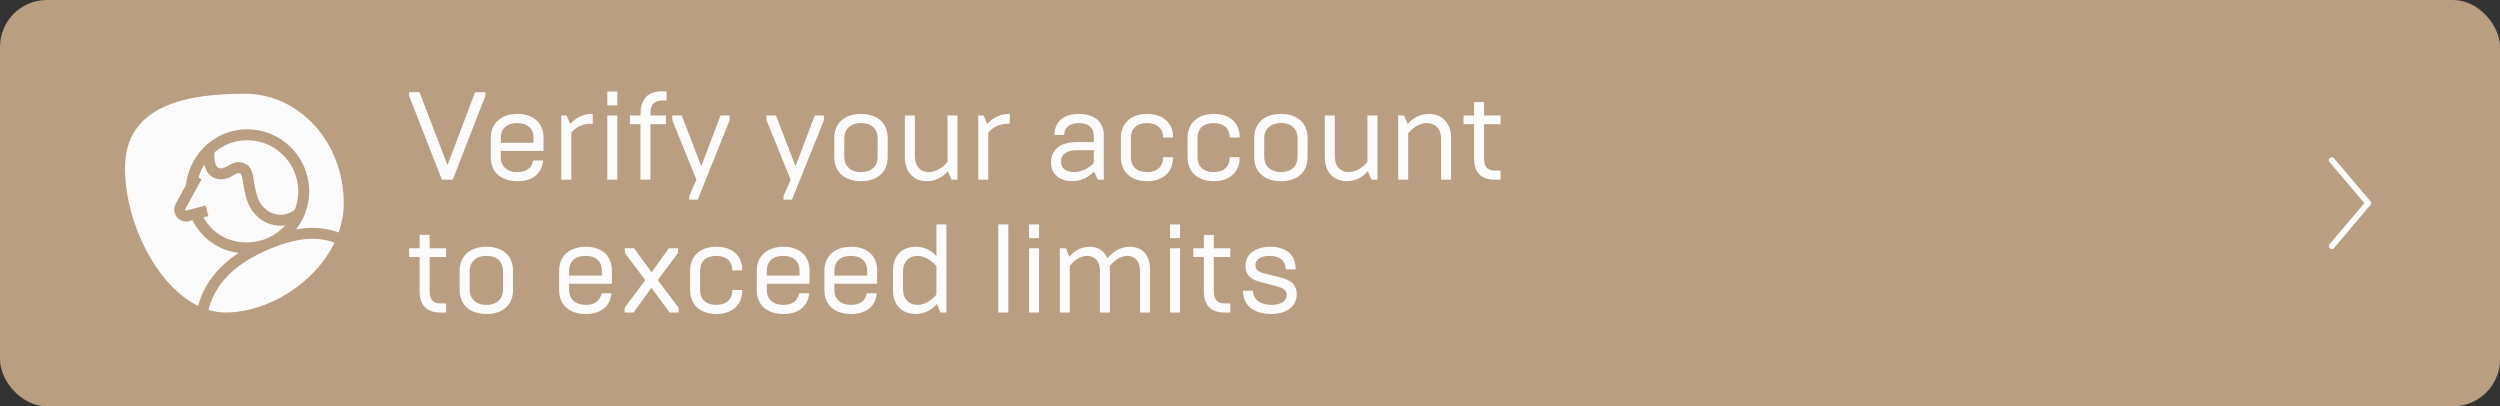 <svg width="640" height="104" viewBox="0 0 640 104" fill="none" xmlns="http://www.w3.org/2000/svg">
  <rect x="0" y="0" width="640" height="104" fill="#333333" stroke="none"/>
  <rect width="640" height="104" rx="12" fill="#BA9E82"/>
  <path d="M596.933 63L606.262 52L596.933 41" stroke="#FBFBFB" stroke-width="1.5" stroke-linecap="round" stroke-linejoin="round"/>
  <g clip-path="url(#clip0)">
    <path fill-rule="evenodd" clip-rule="evenodd" d="M86.703 59.516C87.538 57.124 88 54.604 88 52C88 36.536 76.7 24 62.761 24C48.822 24 31.85 26.386 32.001 43.25C32.126 57.166 40.097 73.141 50.714 78.3C52.099 73.217 55.358 68.492 61.092 64.737C56.243 64.15 51.901 61.373 49.261 56.384L48.769 56.513C46.28 57.468 43.812 54.982 44.833 52.48L44.862 52.408L47.601 47.375C48.385 40.324 53.783 34.221 61.198 33.239C69.887 32.089 77.862 38.2 79.012 46.888C79.594 51.28 78.32 55.49 75.795 58.728C79.967 57.977 83.52 58.331 86.703 59.516ZM85.633 62.106C81.677 60.662 76.812 60.642 70.048 63.329C69.613 63.534 69.166 63.72 68.709 63.886C67.802 64.28 66.863 64.72 65.888 65.209C58.425 68.958 54.697 74.01 53.337 79.332C54.779 79.768 56.259 80 57.766 80C68.493 80 80.615 72.576 85.633 62.106ZM61.566 36.015C68.721 35.068 75.29 40.1 76.237 47.256C76.535 49.509 76.24 51.703 75.473 53.682C73.882 54.938 71.86 55.277 70.053 54.711C68.195 54.128 66.456 52.549 65.698 49.757C65.425 48.752 65.253 47.848 65.115 47.033C65.08 46.825 65.046 46.616 65.013 46.408L65.013 46.408C64.92 45.837 64.829 45.279 64.723 44.804C64.577 44.152 64.359 43.433 63.908 42.831C63.412 42.167 62.726 41.764 61.886 41.591C60.342 41.273 59.121 41.992 58.369 42.436C58.303 42.475 58.241 42.512 58.182 42.546C57.366 43.016 56.871 43.226 56.145 43.047C55.548 42.9 55.097 42.262 54.927 40.894C54.852 40.287 54.856 39.683 54.882 39.22C54.886 39.158 54.889 39.098 54.893 39.042C56.722 37.448 59.004 36.354 61.566 36.015ZM69.215 57.383C70.451 57.77 71.75 57.871 73.018 57.688C71.878 58.962 70.486 60.018 68.907 60.77C68.507 60.93 68.102 61.099 67.692 61.276C66.836 61.582 65.934 61.803 64.995 61.927C59.82 62.612 54.938 60.581 52.057 55.651L53.356 55.31L52.645 52.602L47.877 53.853L47.784 53.892C47.709 53.923 47.66 53.921 47.624 53.913C47.581 53.904 47.531 53.879 47.486 53.835C47.441 53.791 47.416 53.741 47.406 53.698C47.4 53.67 47.397 53.635 47.409 53.585L51.605 45.875L50.826 45.451C51.167 44.269 51.666 43.145 52.301 42.11C52.631 43.542 53.446 45.266 55.476 45.766C57.334 46.223 58.675 45.492 59.579 44.972C60.572 44.401 60.88 44.242 61.321 44.333C61.57 44.384 61.626 44.455 61.667 44.508C61.753 44.624 61.868 44.867 61.99 45.415C62.078 45.805 62.148 46.237 62.235 46.771V46.771C62.271 46.995 62.31 47.236 62.355 47.5C62.5 48.358 62.689 49.361 62.996 50.491C63.987 54.138 66.382 56.494 69.215 57.383Z" fill="#FBFBFB"/>
  </g>
  <path d="M113.12 46H115.904L124.256 24.528V23.6H121.632L114.56 42.288L107.392 23.6H104.736V24.528L113.12 46ZM132.487 46.384C136.455 46.384 138.759 44.304 139.047 41.072H136.487C136.199 42.832 134.951 44.048 132.487 44.048C129.671 44.048 128.199 42.48 128.199 40.272V38.64H139.143V35.216C139.143 31.536 136.647 29.168 132.487 29.168C128.199 29.168 125.639 31.632 125.639 35.28V40.336C125.639 44.016 128.199 46.384 132.487 46.384ZM128.199 36.56V35.216C128.199 33.04 129.671 31.504 132.391 31.504C135.175 31.504 136.583 33.072 136.583 35.216V36.56H128.199ZM143.687 46H146.247V33.968C147.527 32.432 149.223 31.664 151.399 31.664H151.751V29.168H151.335C149.031 29.168 147.079 30.48 145.959 31.728L145.031 29.552H143.687V46ZM155.469 46H158.029V29.552H155.469V46ZM155.469 26.96H158.029V23.44H155.469V26.96ZM163.952 46H166.512V31.792H170.48V29.552H166.512V29.008C166.512 26.544 167.632 25.712 169.808 25.712C170.095 25.712 170.512 25.744 170.64 25.744V23.44C170.352 23.408 169.936 23.376 169.52 23.376C165.168 23.376 163.952 26.064 163.952 29.552H161.264V31.792H163.952V46ZM176.463 51.12H178.607L186.799 30.768V29.552H184.463L179.535 42.544L174.511 29.552H172.111V30.768L178.287 46L176.463 50.16V51.12ZM200.588 51.12H202.732L210.924 30.768V29.552H208.588L203.66 42.544L198.636 29.552H196.236V30.768L202.412 46L200.588 50.16V51.12ZM220.424 44.048C217.608 44.048 216.136 42.352 216.136 40.176V35.376C216.136 33.2 217.608 31.504 220.424 31.504C223.304 31.504 224.68 33.232 224.68 35.376V40.176C224.68 42.32 223.304 44.048 220.424 44.048ZM220.424 46.384C224.968 46.384 227.24 43.728 227.24 40.272V35.28C227.24 31.824 224.968 29.168 220.424 29.168C215.88 29.168 213.576 31.824 213.576 35.28V40.272C213.576 43.728 215.88 46.384 220.424 46.384ZM245.124 29.552H242.564V41.456C241.572 42.64 239.844 44.048 237.796 44.048C235.78 44.048 234.212 42.768 234.212 39.92V29.552H231.652V40.208C231.652 44.208 234.02 46.384 237.284 46.384C239.716 46.384 241.54 45.136 242.66 43.824L243.588 46H245.124V29.552ZM250.437 46H252.997V33.968C254.277 32.432 255.973 31.664 258.149 31.664H258.501V29.168H258.085C255.781 29.168 253.829 30.48 252.709 31.728L251.781 29.552H250.437V46ZM274.507 46.384C277.067 46.384 279.083 45.04 280.075 43.92L281.035 46H282.571V34.576C282.571 31.472 280.491 29.168 276.203 29.168C271.947 29.168 269.931 31.472 269.931 34.544H272.427C272.427 32.816 273.675 31.504 276.203 31.504C278.795 31.504 280.011 32.816 280.011 34.736V36.368H275.883C271.371 36.368 269.067 38.256 269.067 41.616C269.067 44.848 271.595 46.384 274.507 46.384ZM275.019 44.048C273.099 44.048 271.627 43.216 271.627 41.328C271.627 39.632 272.843 38.448 275.883 38.448H280.011V41.744C278.955 42.8 277.195 44.048 275.019 44.048ZM293.671 46.384C297.703 46.384 300.295 44.016 300.295 40.432V40.24H297.735V40.464C297.735 42.544 296.295 44.048 293.671 44.048C290.919 44.048 289.511 42.512 289.511 40.336V35.216C289.511 33.04 290.919 31.504 293.671 31.504C296.263 31.504 297.735 32.976 297.735 35.024V35.216H300.295V35.056C300.295 31.44 297.735 29.168 293.671 29.168C289.447 29.168 286.951 31.632 286.951 35.28V40.272C286.951 43.92 289.447 46.384 293.671 46.384ZM310.734 46.384C314.766 46.384 317.358 44.016 317.358 40.432V40.24H314.798V40.464C314.798 42.544 313.358 44.048 310.734 44.048C307.982 44.048 306.574 42.512 306.574 40.336V35.216C306.574 33.04 307.982 31.504 310.734 31.504C313.326 31.504 314.798 32.976 314.798 35.024V35.216H317.358V35.056C317.358 31.44 314.798 29.168 310.734 29.168C306.51 29.168 304.014 31.632 304.014 35.28V40.272C304.014 43.92 306.51 46.384 310.734 46.384ZM327.924 44.048C325.108 44.048 323.636 42.352 323.636 40.176V35.376C323.636 33.2 325.108 31.504 327.924 31.504C330.804 31.504 332.18 33.232 332.18 35.376V40.176C332.18 42.32 330.804 44.048 327.924 44.048ZM327.924 46.384C332.468 46.384 334.74 43.728 334.74 40.272V35.28C334.74 31.824 332.468 29.168 327.924 29.168C323.38 29.168 321.076 31.824 321.076 35.28V40.272C321.076 43.728 323.38 46.384 327.924 46.384ZM352.624 29.552H350.064V41.456C349.072 42.64 347.344 44.048 345.296 44.048C343.28 44.048 341.712 42.768 341.712 39.92V29.552H339.152V40.208C339.152 44.208 341.52 46.384 344.784 46.384C347.216 46.384 349.04 45.136 350.16 43.824L351.088 46H352.624V29.552ZM357.937 46H360.497V34.096C361.489 32.912 363.217 31.504 365.265 31.504C367.313 31.504 368.913 32.784 368.913 35.632V46H371.473V35.344C371.473 31.344 369.073 29.168 365.777 29.168C363.345 29.168 361.521 30.416 360.369 31.728L359.473 29.552H357.937V46ZM382.61 46H384.146V43.664H382.61C380.946 43.664 379.922 42.8 379.922 40.592V31.792H384.146V29.552H379.922V26.128H377.362V29.552H374.674V31.792H377.362V40.656C377.362 43.312 378.482 46 382.61 46ZM112.672 80H114.208V77.664H112.672C111.008 77.664 109.984 76.8 109.984 74.592V65.792H114.208V63.552H109.984V60.128H107.424V63.552H104.736V65.792H107.424V74.656C107.424 77.312 108.544 80 112.672 80ZM124.518 78.048C121.702 78.048 120.23 76.352 120.23 74.176V69.376C120.23 67.2 121.702 65.504 124.518 65.504C127.398 65.504 128.774 67.232 128.774 69.376V74.176C128.774 76.32 127.398 78.048 124.518 78.048ZM124.518 80.384C129.062 80.384 131.334 77.728 131.334 74.272V69.28C131.334 65.824 129.062 63.168 124.518 63.168C119.974 63.168 117.67 65.824 117.67 69.28V74.272C117.67 77.728 119.974 80.384 124.518 80.384ZM149.987 80.384C153.955 80.384 156.259 78.304 156.547 75.072H153.987C153.699 76.832 152.451 78.048 149.987 78.048C147.171 78.048 145.699 76.48 145.699 74.272V72.64H156.643V69.216C156.643 65.536 154.147 63.168 149.987 63.168C145.699 63.168 143.139 65.632 143.139 69.28V74.336C143.139 78.016 145.699 80.384 149.987 80.384ZM145.699 70.56V69.216C145.699 67.04 147.171 65.504 149.891 65.504C152.675 65.504 154.083 67.072 154.083 69.216V70.56H145.699ZM173.571 64.768V63.552H171.235L166.819 69.696L162.307 63.552H159.971V64.768L165.187 71.712L159.907 78.784V80H162.211L166.755 73.664L171.427 80H173.731V78.784L168.387 71.712L173.571 64.768ZM183.39 80.384C187.422 80.384 190.014 78.016 190.014 74.432V74.24H187.454V74.464C187.454 76.544 186.014 78.048 183.39 78.048C180.638 78.048 179.23 76.512 179.23 74.336V69.216C179.23 67.04 180.638 65.504 183.39 65.504C185.982 65.504 187.454 66.976 187.454 69.024V69.216H190.014V69.056C190.014 65.44 187.454 63.168 183.39 63.168C179.166 63.168 176.67 65.632 176.67 69.28V74.272C176.67 77.92 179.166 80.384 183.39 80.384ZM200.581 80.384C204.549 80.384 206.853 78.304 207.141 75.072H204.581C204.293 76.832 203.045 78.048 200.581 78.048C197.765 78.048 196.293 76.48 196.293 74.272V72.64H207.237V69.216C207.237 65.536 204.741 63.168 200.581 63.168C196.293 63.168 193.733 65.632 193.733 69.28V74.336C193.733 78.016 196.293 80.384 200.581 80.384ZM196.293 70.56V69.216C196.293 67.04 197.765 65.504 200.485 65.504C203.269 65.504 204.677 67.072 204.677 69.216V70.56H196.293ZM217.893 80.384C221.861 80.384 224.165 78.304 224.453 75.072H221.893C221.605 76.832 220.357 78.048 217.893 78.048C215.077 78.048 213.605 76.48 213.605 74.272V72.64H224.549V69.216C224.549 65.536 222.053 63.168 217.893 63.168C213.605 63.168 211.045 65.632 211.045 69.28V74.336C211.045 78.016 213.605 80.384 217.893 80.384ZM213.605 70.56V69.216C213.605 67.04 215.077 65.504 217.797 65.504C220.581 65.504 221.989 67.072 221.989 69.216V70.56H213.605ZM234.406 80.384C236.902 80.384 238.726 79.104 239.846 77.824L240.742 80H242.278V57.44H239.718V65.568C238.726 64.384 236.934 63.168 234.502 63.168C231.046 63.168 228.614 65.28 228.614 69.216V74.336C228.614 78.272 231.078 80.384 234.406 80.384ZM234.885 78.048C232.678 78.048 231.174 76.48 231.174 74.144V69.408C231.174 67.072 232.678 65.504 234.854 65.504C236.902 65.504 238.566 66.848 239.718 68.096V75.456C238.566 76.704 236.934 78.048 234.885 78.048ZM255.562 80H258.122V57.44H255.562V80ZM263.437 80H265.997V63.552H263.437V80ZM263.437 60.96H265.997V57.44H263.437V60.96ZM271.312 80H273.872V68.096C274.768 66.944 276.304 65.504 278.288 65.504C280.144 65.504 281.584 66.72 281.584 69.376V80H284.144V70.272C284.144 69.536 284.144 68.864 284.08 68.16C285.264 66.688 286.768 65.504 288.56 65.504C290.416 65.504 291.856 66.72 291.856 69.376V80H294.416V69.088C294.416 65.248 292.432 63.168 289.168 63.168C286.672 63.168 284.72 64.64 283.504 66.112C282.704 64.16 281.04 63.168 278.896 63.168C276.56 63.168 274.896 64.416 273.744 65.728L272.848 63.552H271.312V80ZM299.531 80H302.091V63.552H299.531V80ZM299.531 60.96H302.091V57.44H299.531V60.96ZM313.422 80H314.958V77.664H313.422C311.758 77.664 310.734 76.8 310.734 74.592V65.792H314.958V63.552H310.734V60.128H308.174V63.552H305.486V65.792H308.174V74.656C308.174 77.312 309.294 80 313.422 80ZM325.364 80.384C329.46 80.384 331.956 78.336 331.956 75.36C331.956 72.736 330.292 71.648 327.732 71.008L323.732 70.016C322.036 69.568 321.396 68.992 321.396 67.84C321.396 66.592 322.516 65.504 325.012 65.504C327.38 65.504 329.14 66.592 329.14 68.96H331.7C331.7 65.088 329.108 63.168 325.204 63.168C321.204 63.168 318.836 65.216 318.836 68C318.836 70.624 320.532 71.648 322.772 72.224L326.836 73.28C328.66 73.76 329.396 74.368 329.396 75.552C329.396 76.992 327.956 78.048 325.556 78.048C322.996 78.048 320.756 76.928 320.756 74.432H318.196C318.196 78.4 321.3 80.384 325.364 80.384Z" fill="#FBFBFB"/>
  <defs>
    <clipPath id="clip0">
      <rect width="56" height="56" fill="white" transform="translate(32 24)"/>
    </clipPath>
  </defs>
</svg>
